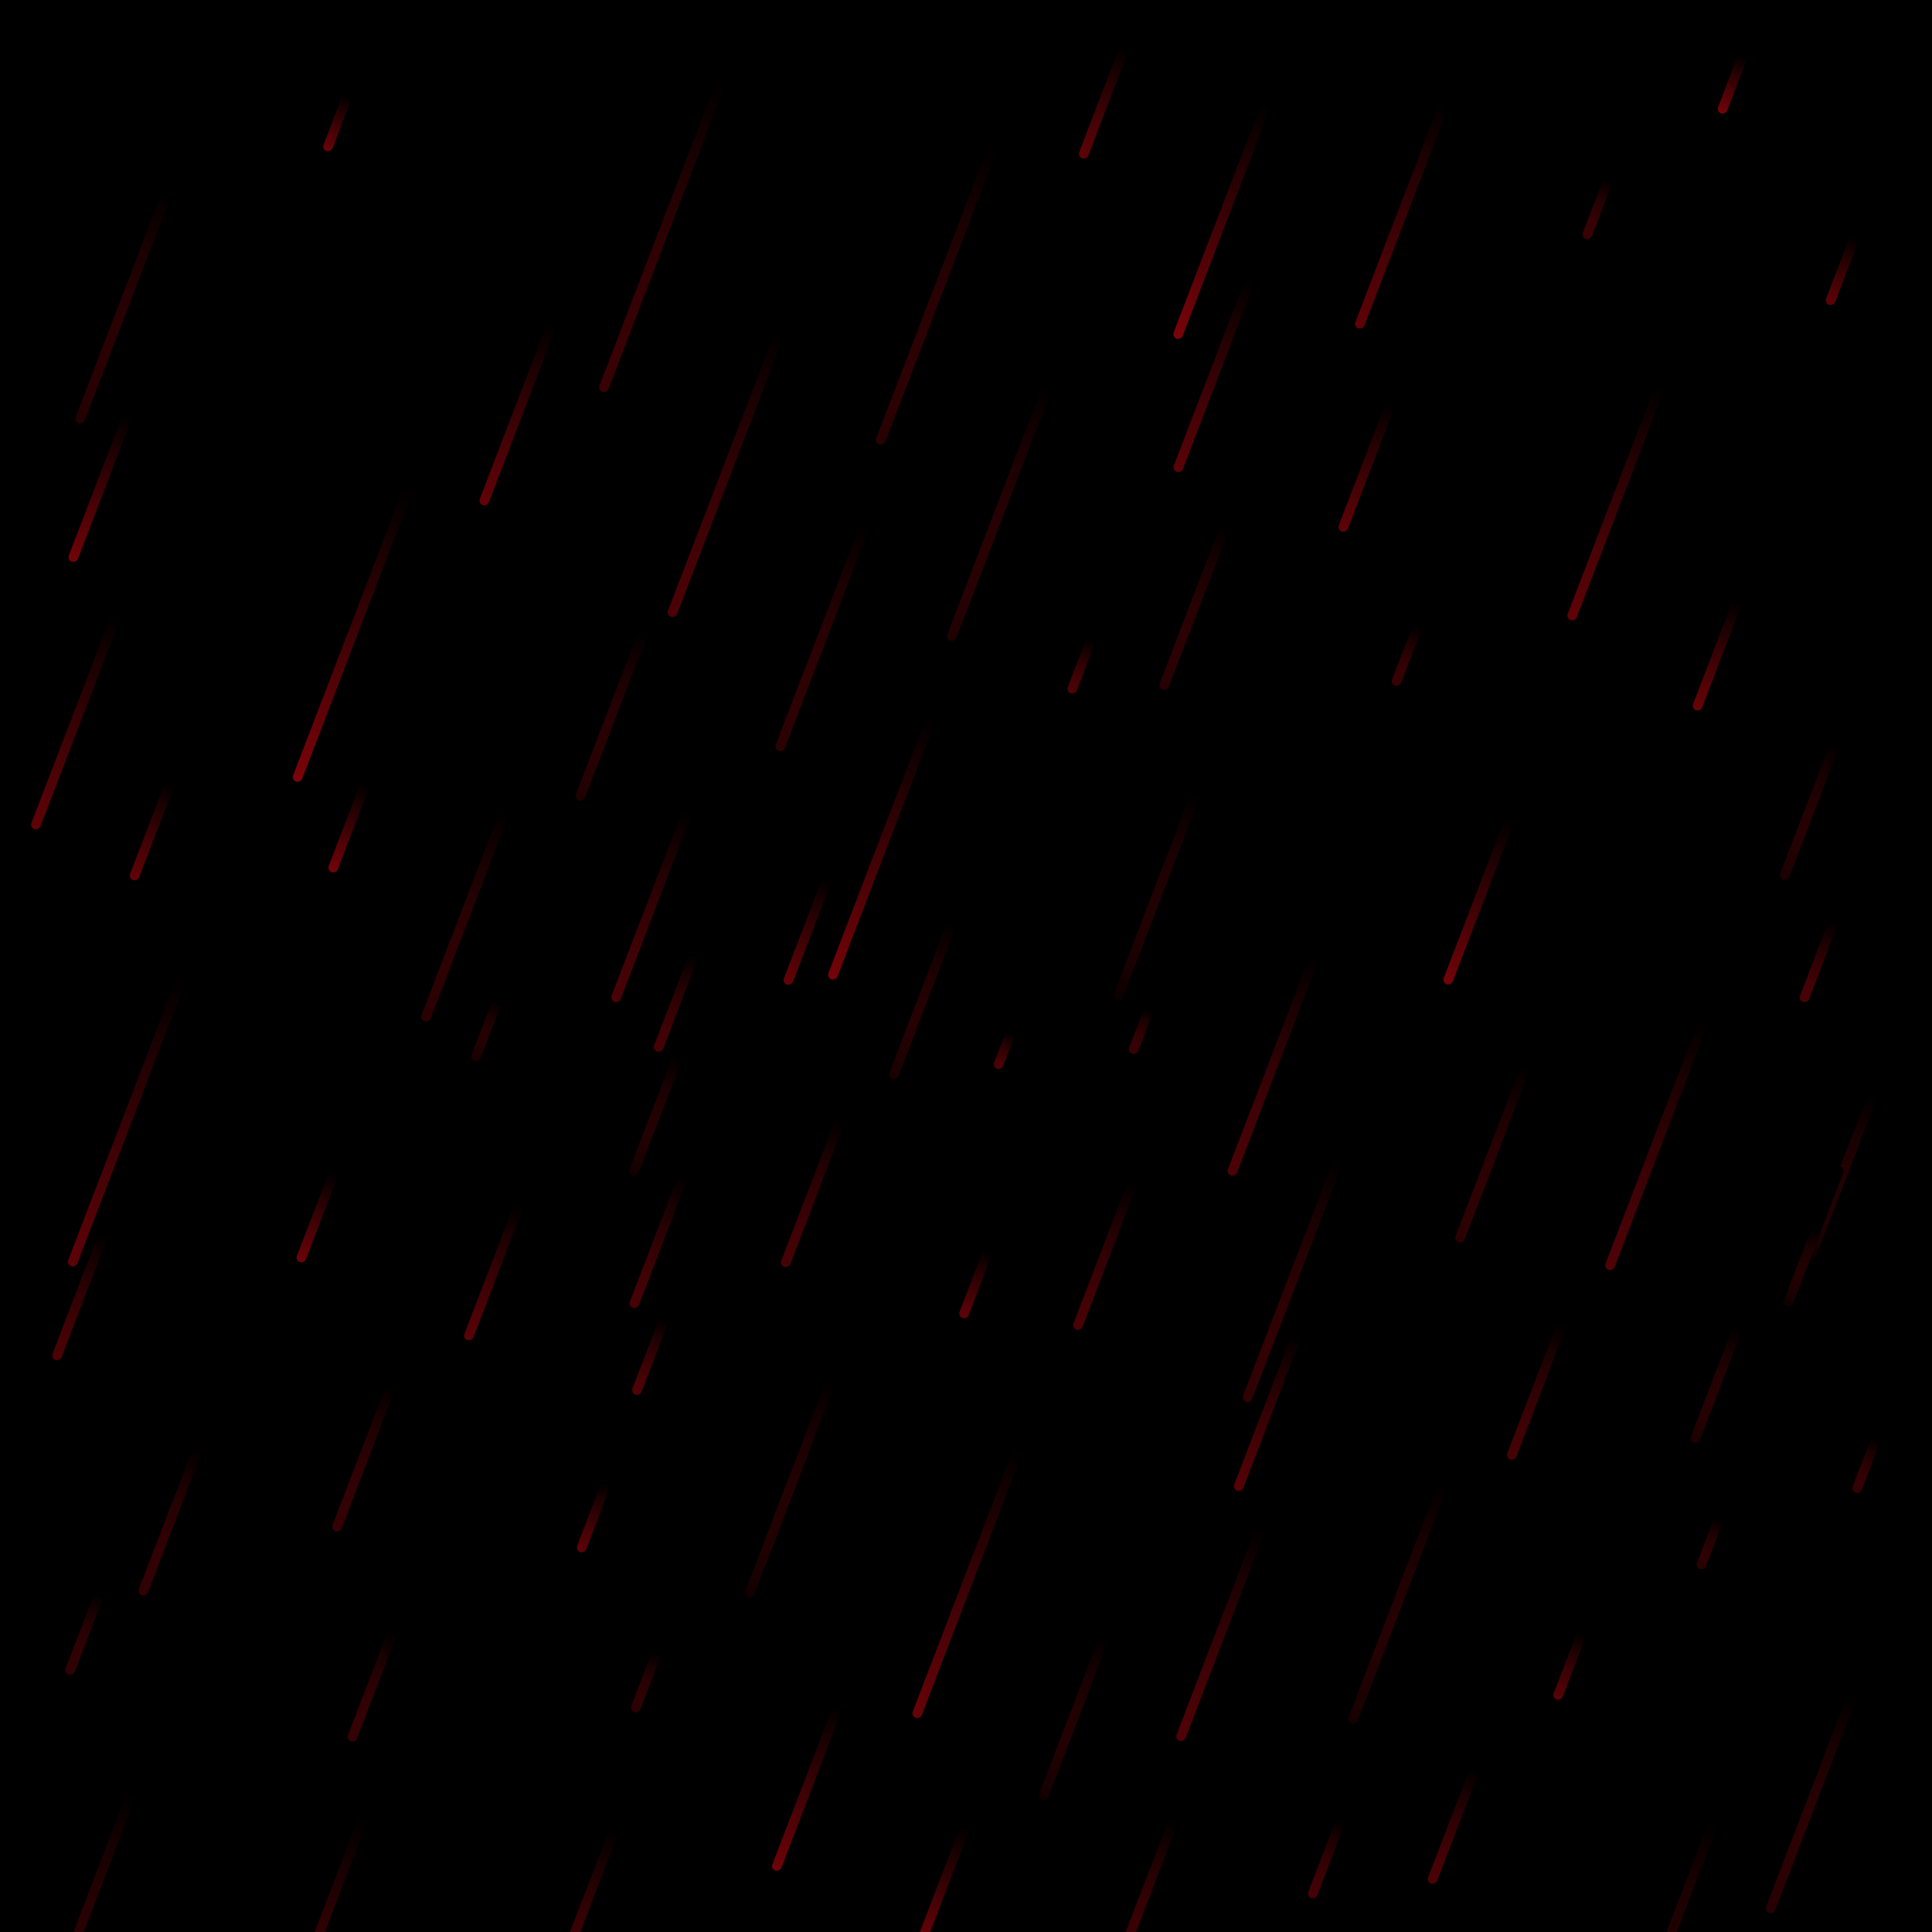 <svg xmlns="http://www.w3.org/2000/svg" version="1.1" xmlns:xlink="http://www.w3.org/1999/xlink" xmlns:svgjs="http://svgjs.dev/svgjs" viewBox="0 0 800 800"><defs><linearGradient x1="50%" y1="0%" x2="50%" y2="100%" id="ffflurry-grad" gradientTransform="rotate(270)"><stop stop-color="hsl(0, 0%, 0%)" stop-opacity="1" offset="0%"></stop><stop stop-color="hsl(357, 95%, 32%)" stop-opacity="1" offset="45%"></stop><stop stop-color="#7a0309" stop-opacity="1" offset="100%"></stop></linearGradient></defs><rect width="100%" height="100%" fill="hsl(0, 0%, 0%)"></rect><g fill="url(#ffflurry-grad)"><rect width="47" height="4" x="562.5" y="260" rx="2" transform="rotate(111, 586, 262)" opacity="0.44"></rect><rect width="109" height="4" x="429.5" y="757" rx="2" transform="rotate(111, 484, 759)" opacity="0.49"></rect><rect width="211" height="4" x="276.5" y="305" rx="2" transform="rotate(111, 382, 307)" opacity="0.95"></rect><rect width="230" height="4" x="204" y="146" rx="2" transform="rotate(111, 319, 148)" opacity="0.62"></rect><rect width="127" height="4" x="471.5" y="556" rx="2" transform="rotate(111, 535, 558)" opacity="0.70"></rect><rect width="237" height="4" x="46.5" y="211" rx="2" transform="rotate(111, 165, 213)" opacity="1.00"></rect><rect width="207" height="4" x="43.5" y="760" rx="2" transform="rotate(111, 147, 762)" opacity="0.74"></rect><rect width="175" height="4" x="253.5" y="578" rx="2" transform="rotate(111, 341, 580)" opacity="0.13"></rect><rect width="89" height="4" x="419.5" y="22" rx="2" transform="rotate(111, 464, 24)" opacity="0.77"></rect><rect width="119" height="4" x="286.5" y="467" rx="2" transform="rotate(111, 346, 469)" opacity="0.57"></rect><rect width="101" height="4" x="-9.5" y="514" rx="2" transform="rotate(111, 41, 516)" opacity="0.61"></rect><rect width="47" height="4" x="697.5" y="23" rx="2" transform="rotate(111, 721, 25)" opacity="0.95"></rect><rect width="201" height="4" x="601.5" y="430" rx="2" transform="rotate(111, 702, 432)" opacity="0.65"></rect><rect width="78" height="4" x="30" y="326" rx="2" transform="rotate(111, 69, 328)" opacity="0.80"></rect><rect width="204" height="4" x="328" y="168" rx="2" transform="rotate(111, 430, 170)" opacity="0.25"></rect><rect width="188" height="4" x="590" y="167" rx="2" transform="rotate(111, 684, 169)" opacity="0.78"></rect><rect width="172" height="4" x="-41" y="261" rx="2" transform="rotate(111, 45, 263)" opacity="0.77"></rect><rect width="71" height="4" x="114.5" y="326" rx="2" transform="rotate(111, 150, 328)" opacity="0.95"></rect><rect width="185" height="4" x="613.5" y="762" rx="2" transform="rotate(111, 706, 764)" opacity="0.08"></rect><rect width="165" height="4" x="409.5" y="335" rx="2" transform="rotate(111, 492, 337)" opacity="0.09"></rect><rect width="189" height="4" x="426.5" y="50" rx="2" transform="rotate(111, 521, 52)" opacity="0.99"></rect><rect width="108" height="4" x="344" y="759" rx="2" transform="rotate(111, 398, 761)" opacity="0.99"></rect><rect width="192" height="4" x="498" y="622" rx="2" transform="rotate(111, 594, 624)" opacity="0.17"></rect><rect width="199" height="4" x="-48.5" y="750" rx="2" transform="rotate(111, 51, 752)" opacity="0.28"></rect><rect width="136" height="4" x="196" y="266" rx="2" transform="rotate(111, 264, 268)" opacity="0.24"></rect><rect width="65" height="4" x="7.5" y="661" rx="2" transform="rotate(111, 40, 663)" opacity="0.36"></rect><rect width="62" height="4" x="523" y="755" rx="2" transform="rotate(111, 554, 757)" opacity="0.56"></rect><rect width="88" height="4" x="117" y="678" rx="2" transform="rotate(111, 161, 680)" opacity="0.42"></rect><rect width="53" height="4" x="627.5" y="677" rx="2" transform="rotate(111, 654, 679)" opacity="0.72"></rect><rect width="119" height="4" x="407.5" y="493" rx="2" transform="rotate(111, 467, 495)" opacity="0.59"></rect><rect width="134" height="4" x="278" y="710" rx="2" transform="rotate(111, 345, 712)" opacity="0.90"></rect><rect width="155" height="4" x="437.5" y="121" rx="2" transform="rotate(111, 515, 123)" opacity="0.74"></rect><rect width="128" height="4" x="188" y="762" rx="2" transform="rotate(111, 252, 764)" opacity="0.63"></rect><rect width="146" height="4" x="153" y="139" rx="2" transform="rotate(111, 226, 141)" opacity="0.80"></rect><rect width="126" height="4" x="329" y="386" rx="2" transform="rotate(111, 392, 388)" opacity="0.18"></rect><rect width="43" height="4" x="429.5" y="265" rx="2" transform="rotate(111, 451, 267)" opacity="0.64"></rect><rect width="96" height="4" x="231" y="440" rx="2" transform="rotate(111, 279, 442)" opacity="0.13"></rect><rect width="88" height="4" x="674" y="251" rx="2" transform="rotate(111, 718, 253)" opacity="0.85"></rect><rect width="182" height="4" x="264" y="224" rx="2" transform="rotate(111, 355, 226)" opacity="0.34"></rect><rect width="40" height="4" x="691" y="629" rx="2" transform="rotate(111, 711, 631)" opacity="0.31"></rect><rect width="232" height="4" x="-45" y="414" rx="2" transform="rotate(111, 71, 416)" opacity="0.77"></rect><rect width="110" height="4" x="703" y="311" rx="2" transform="rotate(111, 758, 313)" opacity="0.20"></rect><rect width="44" height="4" x="121" y="40" rx="2" transform="rotate(111, 143, 42)" opacity="0.86"></rect><rect width="35" height="4" x="457.5" y="418" rx="2" transform="rotate(111, 475, 420)" opacity="0.43"></rect><rect width="29" height="4" x="403.5" y="427" rx="2" transform="rotate(111, 418, 429)" opacity="0.63"></rect><rect width="64" height="4" x="726" y="383" rx="2" transform="rotate(111, 758, 385)" opacity="0.60"></rect><rect width="187" height="4" x="-27.5" y="86" rx="2" transform="rotate(111, 66, 88)" opacity="0.27"></rect><rect width="119" height="4" x="20.5" y="603" rx="2" transform="rotate(111, 80, 605)" opacity="0.39"></rect><rect width="47" height="4" x="247.5" y="685" rx="2" transform="rotate(111, 271, 687)" opacity="0.34"></rect><rect width="154" height="4" x="205" y="341" rx="2" transform="rotate(111, 282, 343)" opacity="0.60"></rect><rect width="78" height="4" x="247" y="397" rx="2" transform="rotate(111, 286, 399)" opacity="0.57"></rect><rect width="130" height="4" x="708" y="458" rx="2" transform="rotate(111, 773, 460)" opacity="0.12"></rect><rect width="118" height="4" x="101" y="577" rx="2" transform="rotate(111, 160, 579)" opacity="0.41"></rect><rect width="132" height="4" x="439" y="222" rx="2" transform="rotate(111, 505, 224)" opacity="0.30"></rect><rect width="249" height="4" x="169.5" y="44" rx="2" transform="rotate(111, 294, 46)" opacity="0.46"></rect><rect width="92" height="4" x="563" y="735" rx="2" transform="rotate(111, 609, 737)" opacity="0.62"></rect><rect width="72" height="4" x="101" y="487" rx="2" transform="rotate(111, 137, 489)" opacity="0.88"></rect><rect width="196" height="4" x="453" y="487" rx="2" transform="rotate(111, 551, 489)" opacity="0.38"></rect><rect width="240" height="4" x="287" y="70" rx="2" transform="rotate(111, 407, 72)" opacity="0.32"></rect><rect width="47" height="4" x="641.5" y="75" rx="2" transform="rotate(111, 665, 77)" opacity="0.46"></rect><rect width="217" height="4" x="309.5" y="608" rx="2" transform="rotate(111, 418, 610)" opacity="0.84"></rect><rect width="182" height="4" x="504" y="49" rx="2" transform="rotate(111, 595, 51)" opacity="0.77"></rect><rect width="43" height="4" x="754.5" y="596" rx="2" transform="rotate(111, 776, 598)" opacity="0.40"></rect><rect width="62" height="4" x="720" y="510" rx="2" transform="rotate(111, 751, 512)" opacity="0.10"></rect><rect width="53" height="4" x="381.5" y="519" rx="2" transform="rotate(111, 408, 521)" opacity="0.78"></rect><rect width="106" height="4" x="228" y="490" rx="2" transform="rotate(111, 281, 492)" opacity="0.58"></rect><rect width="93" height="4" x="671.5" y="552" rx="2" transform="rotate(111, 718, 554)" opacity="0.21"></rect><rect width="103" height="4" x="522.5" y="170" rx="2" transform="rotate(111, 574, 172)" opacity="0.78"></rect><rect width="61" height="4" x="243.5" y="547" rx="2" transform="rotate(111, 274, 549)" opacity="0.68"></rect><rect width="175" height="4" x="453.5" y="403" rx="2" transform="rotate(111, 541, 405)" opacity="0.62"></rect><rect width="55" height="4" x="222.5" y="615" rx="2" transform="rotate(111, 250, 617)" opacity="0.76"></rect><rect width="169" height="4" x="121.5" y="342" rx="2" transform="rotate(111, 206, 344)" opacity="0.33"></rect><rect width="119" height="4" x="-8.5" y="175" rx="2" transform="rotate(111, 51, 177)" opacity="0.93"></rect><rect width="48" height="4" x="181" y="415" rx="2" transform="rotate(111, 205, 417)" opacity="0.15"></rect><rect width="131" height="4" x="389.5" y="682" rx="2" transform="rotate(111, 455, 684)" opacity="0.13"></rect><rect width="110" height="4" x="590" y="551" rx="2" transform="rotate(111, 645, 553)" opacity="0.56"></rect><rect width="176" height="4" x="676" y="708" rx="2" transform="rotate(111, 764, 710)" opacity="0.30"></rect><rect width="140" height="4" x="559" y="447" rx="2" transform="rotate(111, 629, 449)" opacity="0.34"></rect><rect width="171" height="4" x="433.5" y="639" rx="2" transform="rotate(111, 519, 641)" opacity="0.65"></rect><rect width="54" height="4" x="740" y="99" rx="2" transform="rotate(111, 767, 101)" opacity="0.75"></rect><rect width="109" height="4" x="158.5" y="502" rx="2" transform="rotate(111, 213, 504)" opacity="0.72"></rect><rect width="85" height="4" x="298.5" y="366" rx="2" transform="rotate(111, 341, 368)" opacity="0.81"></rect><rect width="134" height="4" x="556" y="343" rx="2" transform="rotate(111, 623, 345)" opacity="0.93"></rect></g></svg>